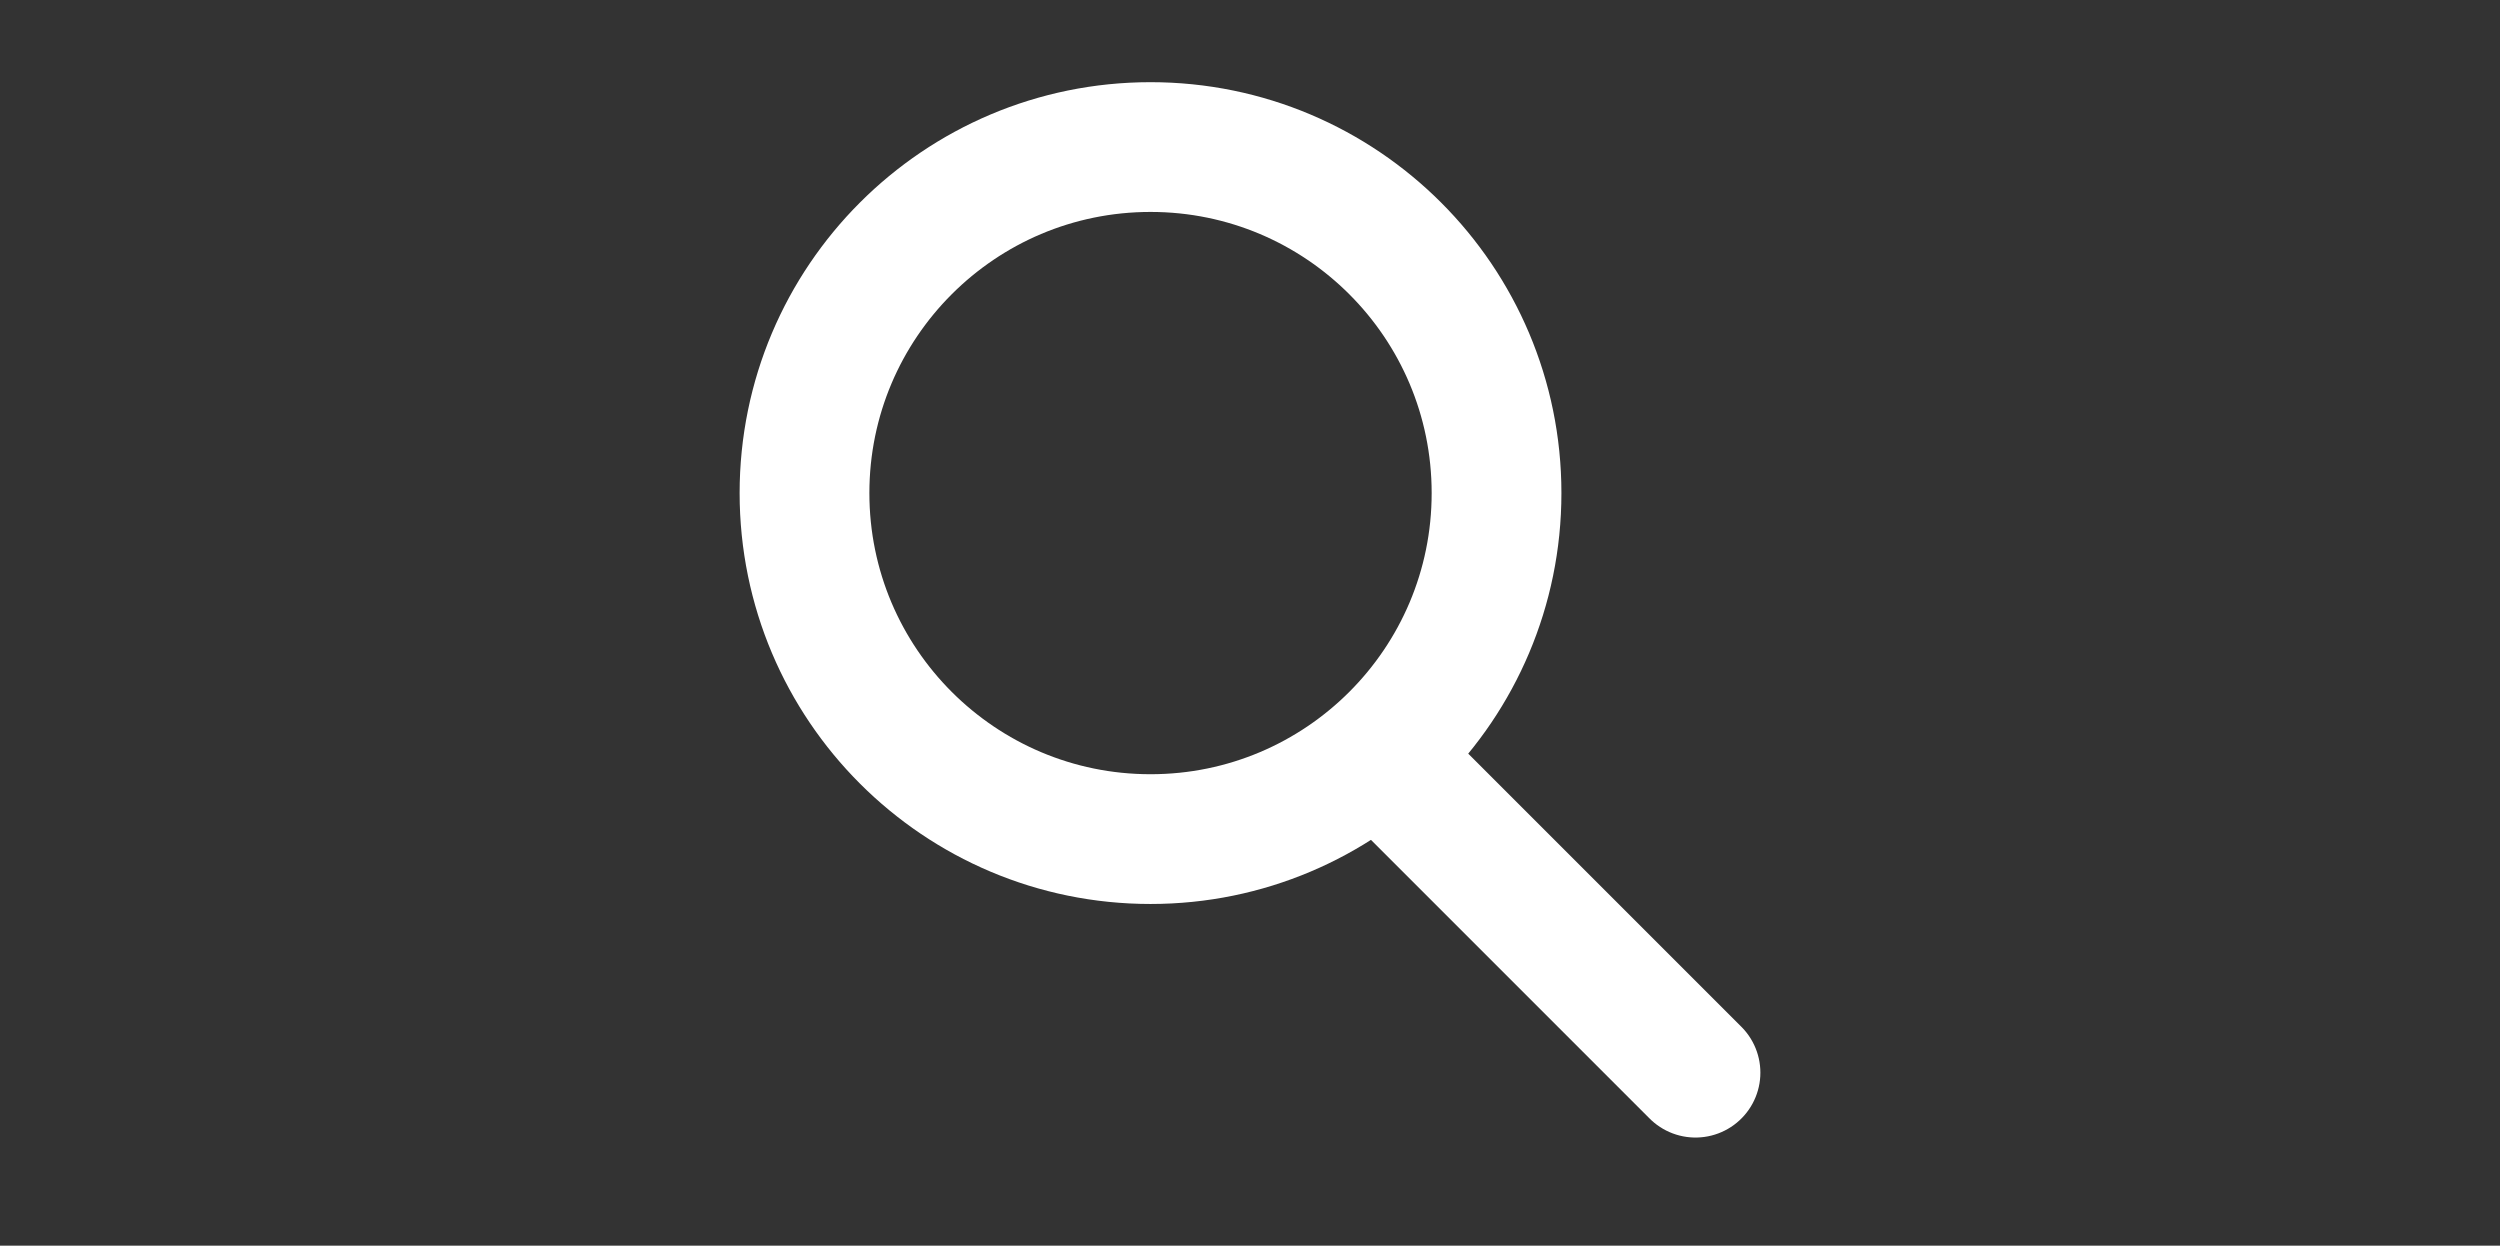 <?xml version="1.0" encoding="utf-8"?>
<!-- Generator: Adobe Illustrator 21.0.0, SVG Export Plug-In . SVG Version: 6.00 Build 0)  -->
<svg version="1.1" id="Layer_1" xmlns="http://www.w3.org/2000/svg" xmlns:xlink="http://www.w3.org/1999/xlink" x="0px" y="0px"
	 viewBox="0 0 28.9 14.4" style="enable-background:new 0 0 28.9 14.4;" xml:space="preserve">
<rect x="0" y="0" width="28.9" height="14.4" fill="#333333" stroke="none"/>
<style type="text/css">
	.st0{fill:none;stroke:#FFFFFF;stroke-width:1.5;stroke-linecap:round;}
</style>
<g>
	<path class="st0" d="M19.6,12.4L16,8.8"/>
	<circle class="st0" cx="13.3" cy="5.7" r="4"/>
</g>
</svg>

